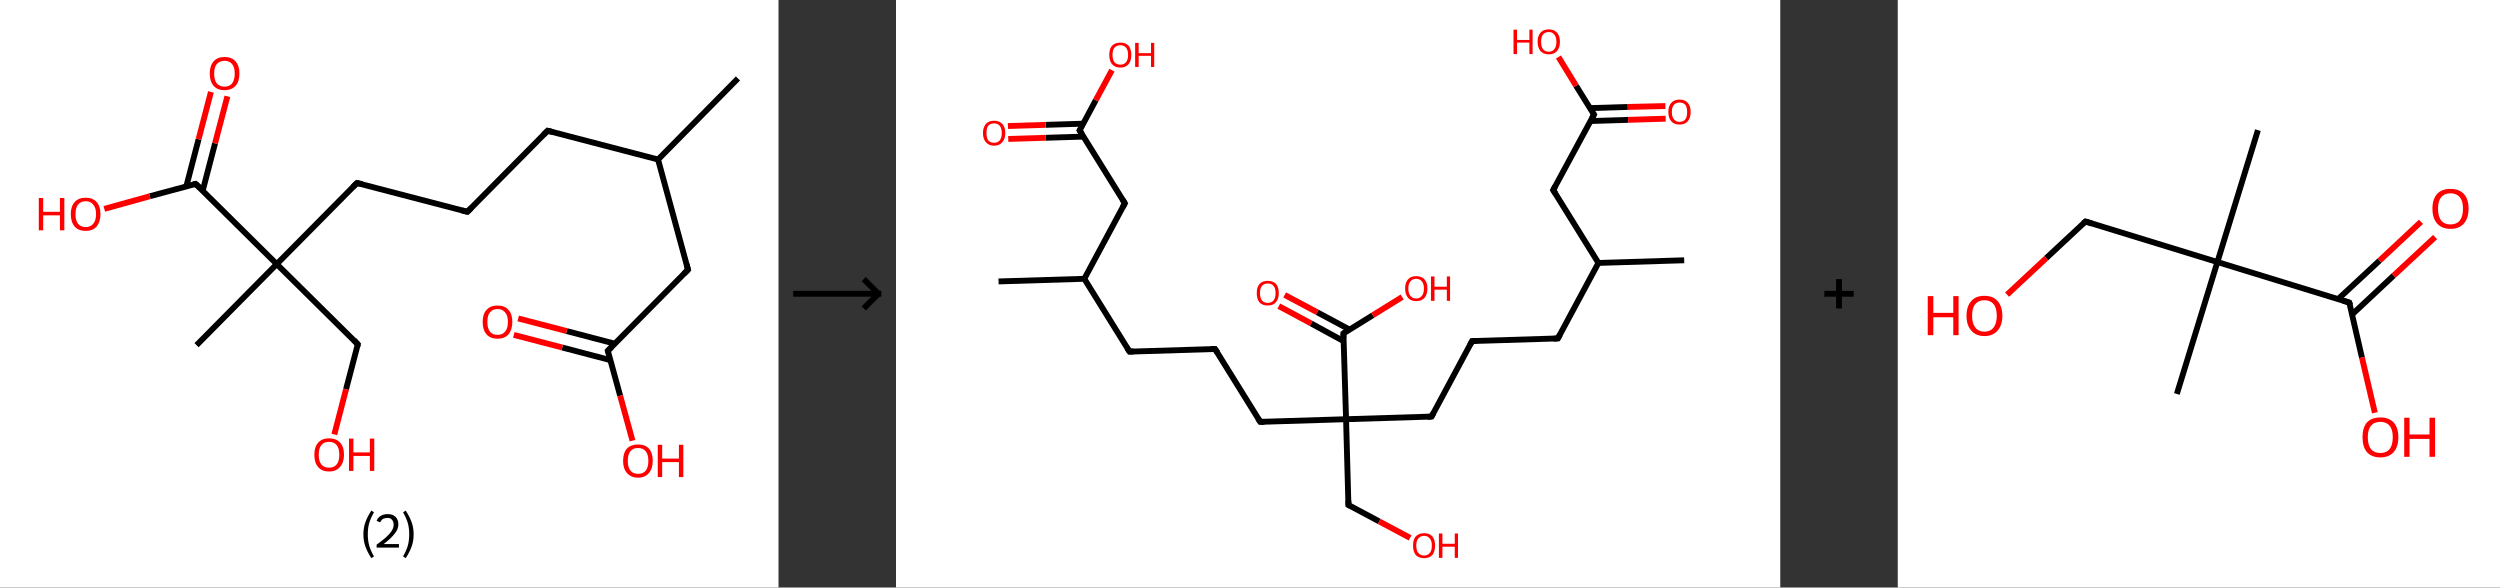 <?xml version='1.0' encoding='ASCII' standalone='yes'?>
<svg xmlns="http://www.w3.org/2000/svg" xmlns:xlink="http://www.w3.org/1999/xlink" version="1.1" width="851.0px" viewBox="0 0 851.0 200.0" height="200.0px">
  <rect x="0" y="0" width="851.0" height="200.0" fill="#333333" stroke="none"/>
  <g>
    <g transform="translate(0, 0) scale(1 1) "><!-- END OF HEADER -->
<rect style="opacity:1.0;fill:#FFFFFF;stroke:none" width="265.0" height="200.0" x="0.0" y="0.0"> </rect>
<path class="bond-0 atom-0 atom-1" d="M 251.2,26.7 L 224.0,54.3" style="fill:none;fill-rule:evenodd;stroke:#000000;stroke-width:2.0px;stroke-linecap:butt;stroke-linejoin:miter;stroke-opacity:1"/>
<path class="bond-1 atom-1 atom-2" d="M 224.0,54.3 L 186.4,44.5" style="fill:none;fill-rule:evenodd;stroke:#000000;stroke-width:2.0px;stroke-linecap:butt;stroke-linejoin:miter;stroke-opacity:1"/>
<path class="bond-2 atom-2 atom-3" d="M 186.4,44.5 L 159.1,72.1" style="fill:none;fill-rule:evenodd;stroke:#000000;stroke-width:2.0px;stroke-linecap:butt;stroke-linejoin:miter;stroke-opacity:1"/>
<path class="bond-3 atom-3 atom-4" d="M 159.1,72.1 L 121.5,62.3" style="fill:none;fill-rule:evenodd;stroke:#000000;stroke-width:2.0px;stroke-linecap:butt;stroke-linejoin:miter;stroke-opacity:1"/>
<path class="bond-4 atom-4 atom-5" d="M 121.5,62.3 L 94.2,89.9" style="fill:none;fill-rule:evenodd;stroke:#000000;stroke-width:2.0px;stroke-linecap:butt;stroke-linejoin:miter;stroke-opacity:1"/>
<path class="bond-5 atom-5 atom-6" d="M 94.2,89.9 L 66.9,117.5" style="fill:none;fill-rule:evenodd;stroke:#000000;stroke-width:2.0px;stroke-linecap:butt;stroke-linejoin:miter;stroke-opacity:1"/>
<path class="bond-6 atom-5 atom-7" d="M 94.2,89.9 L 121.8,117.2" style="fill:none;fill-rule:evenodd;stroke:#000000;stroke-width:2.0px;stroke-linecap:butt;stroke-linejoin:miter;stroke-opacity:1"/>
<path class="bond-7 atom-7 atom-8" d="M 121.8,117.2 L 117.8,132.5" style="fill:none;fill-rule:evenodd;stroke:#000000;stroke-width:2.0px;stroke-linecap:butt;stroke-linejoin:miter;stroke-opacity:1"/>
<path class="bond-7 atom-7 atom-8" d="M 117.8,132.5 L 113.8,147.9" style="fill:none;fill-rule:evenodd;stroke:#FF0000;stroke-width:2.0px;stroke-linecap:butt;stroke-linejoin:miter;stroke-opacity:1"/>
<path class="bond-8 atom-5 atom-9" d="M 94.2,89.9 L 66.6,62.6" style="fill:none;fill-rule:evenodd;stroke:#000000;stroke-width:2.0px;stroke-linecap:butt;stroke-linejoin:miter;stroke-opacity:1"/>
<path class="bond-9 atom-9 atom-10" d="M 69.0,64.9 L 73.2,48.8" style="fill:none;fill-rule:evenodd;stroke:#000000;stroke-width:2.0px;stroke-linecap:butt;stroke-linejoin:miter;stroke-opacity:1"/>
<path class="bond-9 atom-9 atom-10" d="M 73.2,48.8 L 77.4,32.8" style="fill:none;fill-rule:evenodd;stroke:#FF0000;stroke-width:2.0px;stroke-linecap:butt;stroke-linejoin:miter;stroke-opacity:1"/>
<path class="bond-9 atom-9 atom-10" d="M 63.4,63.5 L 67.6,47.4" style="fill:none;fill-rule:evenodd;stroke:#000000;stroke-width:2.0px;stroke-linecap:butt;stroke-linejoin:miter;stroke-opacity:1"/>
<path class="bond-9 atom-9 atom-10" d="M 67.6,47.4 L 71.8,31.3" style="fill:none;fill-rule:evenodd;stroke:#FF0000;stroke-width:2.0px;stroke-linecap:butt;stroke-linejoin:miter;stroke-opacity:1"/>
<path class="bond-10 atom-9 atom-11" d="M 66.6,62.6 L 51.0,66.8" style="fill:none;fill-rule:evenodd;stroke:#000000;stroke-width:2.0px;stroke-linecap:butt;stroke-linejoin:miter;stroke-opacity:1"/>
<path class="bond-10 atom-9 atom-11" d="M 51.0,66.8 L 35.5,71.1" style="fill:none;fill-rule:evenodd;stroke:#FF0000;stroke-width:2.0px;stroke-linecap:butt;stroke-linejoin:miter;stroke-opacity:1"/>
<path class="bond-11 atom-1 atom-12" d="M 224.0,54.3 L 234.2,91.8" style="fill:none;fill-rule:evenodd;stroke:#000000;stroke-width:2.0px;stroke-linecap:butt;stroke-linejoin:miter;stroke-opacity:1"/>
<path class="bond-12 atom-12 atom-13" d="M 234.2,91.8 L 206.9,119.4" style="fill:none;fill-rule:evenodd;stroke:#000000;stroke-width:2.0px;stroke-linecap:butt;stroke-linejoin:miter;stroke-opacity:1"/>
<path class="bond-13 atom-13 atom-14" d="M 209.3,117.0 L 192.9,112.7" style="fill:none;fill-rule:evenodd;stroke:#000000;stroke-width:2.0px;stroke-linecap:butt;stroke-linejoin:miter;stroke-opacity:1"/>
<path class="bond-13 atom-13 atom-14" d="M 192.9,112.7 L 176.4,108.4" style="fill:none;fill-rule:evenodd;stroke:#FF0000;stroke-width:2.0px;stroke-linecap:butt;stroke-linejoin:miter;stroke-opacity:1"/>
<path class="bond-13 atom-13 atom-14" d="M 207.8,122.6 L 191.4,118.3" style="fill:none;fill-rule:evenodd;stroke:#000000;stroke-width:2.0px;stroke-linecap:butt;stroke-linejoin:miter;stroke-opacity:1"/>
<path class="bond-13 atom-13 atom-14" d="M 191.4,118.3 L 174.9,114.0" style="fill:none;fill-rule:evenodd;stroke:#FF0000;stroke-width:2.0px;stroke-linecap:butt;stroke-linejoin:miter;stroke-opacity:1"/>
<path class="bond-14 atom-13 atom-15" d="M 206.9,119.4 L 211.1,134.7" style="fill:none;fill-rule:evenodd;stroke:#000000;stroke-width:2.0px;stroke-linecap:butt;stroke-linejoin:miter;stroke-opacity:1"/>
<path class="bond-14 atom-13 atom-15" d="M 211.1,134.7 L 215.3,150.0" style="fill:none;fill-rule:evenodd;stroke:#FF0000;stroke-width:2.0px;stroke-linecap:butt;stroke-linejoin:miter;stroke-opacity:1"/>
<path d="M 188.3,45.0 L 186.4,44.5 L 185.0,45.9" style="fill:none;stroke:#000000;stroke-width:2.0px;stroke-linecap:butt;stroke-linejoin:miter;stroke-opacity:1;"/>
<path d="M 160.5,70.7 L 159.1,72.1 L 157.2,71.6" style="fill:none;stroke:#000000;stroke-width:2.0px;stroke-linecap:butt;stroke-linejoin:miter;stroke-opacity:1;"/>
<path d="M 123.4,62.7 L 121.5,62.3 L 120.2,63.6" style="fill:none;stroke:#000000;stroke-width:2.0px;stroke-linecap:butt;stroke-linejoin:miter;stroke-opacity:1;"/>
<path d="M 120.5,115.8 L 121.8,117.2 L 121.6,117.9" style="fill:none;stroke:#000000;stroke-width:2.0px;stroke-linecap:butt;stroke-linejoin:miter;stroke-opacity:1;"/>
<path d="M 68.0,63.9 L 66.6,62.6 L 65.8,62.8" style="fill:none;stroke:#000000;stroke-width:2.0px;stroke-linecap:butt;stroke-linejoin:miter;stroke-opacity:1;"/>
<path d="M 233.7,89.9 L 234.2,91.8 L 232.9,93.1" style="fill:none;stroke:#000000;stroke-width:2.0px;stroke-linecap:butt;stroke-linejoin:miter;stroke-opacity:1;"/>
<path d="M 208.3,118.0 L 206.9,119.4 L 207.1,120.1" style="fill:none;stroke:#000000;stroke-width:2.0px;stroke-linecap:butt;stroke-linejoin:miter;stroke-opacity:1;"/>
<path class="atom-8" d="M 107.0 154.8 Q 107.0 152.1, 108.3 150.7 Q 109.6 149.2, 112.0 149.2 Q 114.4 149.2, 115.8 150.7 Q 117.1 152.1, 117.1 154.8 Q 117.1 157.4, 115.7 159.0 Q 114.4 160.5, 112.0 160.5 Q 109.6 160.5, 108.3 159.0 Q 107.0 157.5, 107.0 154.8 M 112.0 159.2 Q 113.7 159.2, 114.6 158.1 Q 115.5 157.0, 115.5 154.8 Q 115.5 152.6, 114.6 151.5 Q 113.7 150.4, 112.0 150.4 Q 110.3 150.4, 109.4 151.5 Q 108.5 152.6, 108.5 154.8 Q 108.5 157.0, 109.4 158.1 Q 110.3 159.2, 112.0 159.2 " fill="#FF0000"/>
<path class="atom-8" d="M 118.8 149.3 L 120.3 149.3 L 120.3 154.0 L 125.9 154.0 L 125.9 149.3 L 127.4 149.3 L 127.4 160.3 L 125.9 160.3 L 125.9 155.2 L 120.3 155.2 L 120.3 160.3 L 118.8 160.3 L 118.8 149.3 " fill="#FF0000"/>
<path class="atom-10" d="M 71.4 25.0 Q 71.4 22.4, 72.7 20.9 Q 74.0 19.4, 76.4 19.4 Q 78.9 19.4, 80.2 20.9 Q 81.5 22.4, 81.5 25.0 Q 81.5 27.7, 80.2 29.2 Q 78.8 30.7, 76.4 30.7 Q 74.0 30.7, 72.7 29.2 Q 71.4 27.7, 71.4 25.0 M 76.4 29.5 Q 78.1 29.5, 79.0 28.4 Q 79.9 27.2, 79.9 25.0 Q 79.9 22.9, 79.0 21.8 Q 78.1 20.7, 76.4 20.7 Q 74.8 20.7, 73.8 21.8 Q 72.9 22.9, 72.9 25.0 Q 72.9 27.3, 73.8 28.4 Q 74.8 29.5, 76.4 29.5 " fill="#FF0000"/>
<path class="atom-11" d="M 13.2 67.4 L 14.7 67.4 L 14.7 72.1 L 20.4 72.1 L 20.4 67.4 L 21.9 67.4 L 21.9 78.4 L 20.4 78.4 L 20.4 73.3 L 14.7 73.3 L 14.7 78.4 L 13.2 78.4 L 13.2 67.4 " fill="#FF0000"/>
<path class="atom-11" d="M 24.1 72.9 Q 24.1 70.2, 25.4 68.8 Q 26.7 67.3, 29.2 67.3 Q 31.6 67.3, 32.9 68.8 Q 34.2 70.2, 34.2 72.9 Q 34.2 75.5, 32.9 77.1 Q 31.6 78.6, 29.2 78.6 Q 26.7 78.6, 25.4 77.1 Q 24.1 75.6, 24.1 72.9 M 29.2 77.3 Q 30.8 77.3, 31.7 76.2 Q 32.7 75.1, 32.7 72.9 Q 32.7 70.7, 31.7 69.6 Q 30.8 68.5, 29.2 68.5 Q 27.5 68.5, 26.6 69.6 Q 25.7 70.7, 25.7 72.9 Q 25.7 75.1, 26.6 76.2 Q 27.5 77.3, 29.2 77.3 " fill="#FF0000"/>
<path class="atom-14" d="M 164.3 109.6 Q 164.3 106.9, 165.6 105.5 Q 166.9 104.0, 169.4 104.0 Q 171.8 104.0, 173.1 105.5 Q 174.4 106.9, 174.4 109.6 Q 174.4 112.2, 173.1 113.8 Q 171.8 115.3, 169.4 115.3 Q 166.9 115.3, 165.6 113.8 Q 164.3 112.3, 164.3 109.6 M 169.4 114.0 Q 171.0 114.0, 171.9 112.9 Q 172.9 111.8, 172.9 109.6 Q 172.9 107.4, 171.9 106.3 Q 171.0 105.2, 169.4 105.2 Q 167.7 105.2, 166.8 106.3 Q 165.9 107.4, 165.9 109.6 Q 165.9 111.8, 166.8 112.9 Q 167.7 114.0, 169.4 114.0 " fill="#FF0000"/>
<path class="atom-15" d="M 212.1 156.9 Q 212.1 154.2, 213.4 152.7 Q 214.8 151.3, 217.2 151.3 Q 219.6 151.3, 220.9 152.7 Q 222.2 154.2, 222.2 156.9 Q 222.2 159.5, 220.9 161.0 Q 219.6 162.6, 217.2 162.6 Q 214.8 162.6, 213.4 161.0 Q 212.1 159.5, 212.1 156.9 M 217.2 161.3 Q 218.9 161.3, 219.8 160.2 Q 220.7 159.1, 220.7 156.9 Q 220.7 154.7, 219.8 153.6 Q 218.9 152.5, 217.2 152.5 Q 215.5 152.5, 214.6 153.6 Q 213.7 154.7, 213.7 156.9 Q 213.7 159.1, 214.6 160.2 Q 215.5 161.3, 217.2 161.3 " fill="#FF0000"/>
<path class="atom-15" d="M 223.9 151.4 L 225.4 151.4 L 225.4 156.1 L 231.1 156.1 L 231.1 151.4 L 232.6 151.4 L 232.6 162.4 L 231.1 162.4 L 231.1 157.3 L 225.4 157.3 L 225.4 162.4 L 223.9 162.4 L 223.9 151.4 " fill="#FF0000"/>
<path class="legend" d="M 123.7 181.9 Q 123.7 179.6, 124.4 177.7 Q 125.1 175.8, 126.4 173.8 L 127.3 174.4 Q 126.2 176.3, 125.7 178.0 Q 125.2 179.7, 125.2 181.9 Q 125.2 184.0, 125.7 185.8 Q 126.2 187.5, 127.3 189.4 L 126.4 190.0 Q 125.1 188.0, 124.4 186.1 Q 123.7 184.2, 123.7 181.9 " fill="#000000"/>
<path class="legend" d="M 128.2 177.3 Q 128.6 176.2, 129.6 175.6 Q 130.6 175.0, 132.0 175.0 Q 133.7 175.0, 134.6 175.9 Q 135.6 176.8, 135.6 178.5 Q 135.6 180.2, 134.3 181.7 Q 133.1 183.3, 130.6 185.2 L 135.8 185.2 L 135.8 186.4 L 128.2 186.4 L 128.2 185.4 Q 130.3 183.9, 131.5 182.8 Q 132.8 181.6, 133.4 180.6 Q 134.0 179.6, 134.0 178.6 Q 134.0 177.5, 133.4 176.9 Q 132.9 176.3, 132.0 176.3 Q 131.1 176.3, 130.4 176.6 Q 129.8 177.0, 129.4 177.8 L 128.2 177.3 " fill="#000000"/>
<path class="legend" d="M 140.8 181.9 Q 140.8 184.2, 140.1 186.1 Q 139.4 188.0, 138.1 190.0 L 137.2 189.4 Q 138.3 187.5, 138.8 185.8 Q 139.3 184.0, 139.3 181.9 Q 139.3 179.7, 138.8 178.0 Q 138.3 176.3, 137.2 174.4 L 138.1 173.8 Q 139.4 175.8, 140.1 177.7 Q 140.8 179.6, 140.8 181.9 " fill="#000000"/>
</g>
    <g transform="translate(265.0, 0) scale(1 1) "><line x1="5" y1="100" x2="35" y2="100" style="stroke:rgb(0,0,0);stroke-width:2"/>
  <line x1="34" y1="100" x2="29" y2="95" style="stroke:rgb(0,0,0);stroke-width:2"/>
  <line x1="34" y1="100" x2="29" y2="105" style="stroke:rgb(0,0,0);stroke-width:2"/>
</g>
    <g transform="translate(305.0, 0) scale(1 1) "><!-- END OF HEADER -->
<rect style="opacity:1.0;fill:#FFFFFF;stroke:none" width="301.0" height="200.0" x="0.0" y="0.0"> </rect>
<path class="bond-0 atom-0 atom-1" d="M 34.9,95.8 L 64.1,94.9" style="fill:none;fill-rule:evenodd;stroke:#000000;stroke-width:2.0px;stroke-linecap:butt;stroke-linejoin:miter;stroke-opacity:1"/>
<path class="bond-1 atom-1 atom-2" d="M 64.1,94.9 L 79.5,119.7" style="fill:none;fill-rule:evenodd;stroke:#000000;stroke-width:2.0px;stroke-linecap:butt;stroke-linejoin:miter;stroke-opacity:1"/>
<path class="bond-2 atom-2 atom-3" d="M 79.5,119.7 L 108.6,118.8" style="fill:none;fill-rule:evenodd;stroke:#000000;stroke-width:2.0px;stroke-linecap:butt;stroke-linejoin:miter;stroke-opacity:1"/>
<path class="bond-3 atom-3 atom-4" d="M 108.6,118.8 L 124.0,143.6" style="fill:none;fill-rule:evenodd;stroke:#000000;stroke-width:2.0px;stroke-linecap:butt;stroke-linejoin:miter;stroke-opacity:1"/>
<path class="bond-4 atom-4 atom-5" d="M 124.0,143.6 L 153.2,142.7" style="fill:none;fill-rule:evenodd;stroke:#000000;stroke-width:2.0px;stroke-linecap:butt;stroke-linejoin:miter;stroke-opacity:1"/>
<path class="bond-5 atom-5 atom-6" d="M 153.2,142.7 L 154.0,171.9" style="fill:none;fill-rule:evenodd;stroke:#000000;stroke-width:2.0px;stroke-linecap:butt;stroke-linejoin:miter;stroke-opacity:1"/>
<path class="bond-6 atom-6 atom-7" d="M 154.0,171.9 L 164.5,177.5" style="fill:none;fill-rule:evenodd;stroke:#000000;stroke-width:2.0px;stroke-linecap:butt;stroke-linejoin:miter;stroke-opacity:1"/>
<path class="bond-6 atom-6 atom-7" d="M 164.5,177.5 L 175.0,183.1" style="fill:none;fill-rule:evenodd;stroke:#FF0000;stroke-width:2.0px;stroke-linecap:butt;stroke-linejoin:miter;stroke-opacity:1"/>
<path class="bond-7 atom-5 atom-8" d="M 153.2,142.7 L 182.3,141.8" style="fill:none;fill-rule:evenodd;stroke:#000000;stroke-width:2.0px;stroke-linecap:butt;stroke-linejoin:miter;stroke-opacity:1"/>
<path class="bond-8 atom-8 atom-9" d="M 182.3,141.8 L 196.1,116.1" style="fill:none;fill-rule:evenodd;stroke:#000000;stroke-width:2.0px;stroke-linecap:butt;stroke-linejoin:miter;stroke-opacity:1"/>
<path class="bond-9 atom-9 atom-10" d="M 196.1,116.1 L 225.3,115.2" style="fill:none;fill-rule:evenodd;stroke:#000000;stroke-width:2.0px;stroke-linecap:butt;stroke-linejoin:miter;stroke-opacity:1"/>
<path class="bond-10 atom-10 atom-11" d="M 225.3,115.2 L 239.1,89.5" style="fill:none;fill-rule:evenodd;stroke:#000000;stroke-width:2.0px;stroke-linecap:butt;stroke-linejoin:miter;stroke-opacity:1"/>
<path class="bond-11 atom-11 atom-12" d="M 239.1,89.5 L 268.3,88.6" style="fill:none;fill-rule:evenodd;stroke:#000000;stroke-width:2.0px;stroke-linecap:butt;stroke-linejoin:miter;stroke-opacity:1"/>
<path class="bond-12 atom-11 atom-13" d="M 239.1,89.5 L 223.7,64.7" style="fill:none;fill-rule:evenodd;stroke:#000000;stroke-width:2.0px;stroke-linecap:butt;stroke-linejoin:miter;stroke-opacity:1"/>
<path class="bond-13 atom-13 atom-14" d="M 223.7,64.7 L 237.6,39.0" style="fill:none;fill-rule:evenodd;stroke:#000000;stroke-width:2.0px;stroke-linecap:butt;stroke-linejoin:miter;stroke-opacity:1"/>
<path class="bond-14 atom-14 atom-15" d="M 236.4,41.2 L 249.2,40.8" style="fill:none;fill-rule:evenodd;stroke:#000000;stroke-width:2.0px;stroke-linecap:butt;stroke-linejoin:miter;stroke-opacity:1"/>
<path class="bond-14 atom-14 atom-15" d="M 249.2,40.8 L 262.0,40.4" style="fill:none;fill-rule:evenodd;stroke:#FF0000;stroke-width:2.0px;stroke-linecap:butt;stroke-linejoin:miter;stroke-opacity:1"/>
<path class="bond-14 atom-14 atom-15" d="M 236.2,36.8 L 249.1,36.4" style="fill:none;fill-rule:evenodd;stroke:#000000;stroke-width:2.0px;stroke-linecap:butt;stroke-linejoin:miter;stroke-opacity:1"/>
<path class="bond-14 atom-14 atom-15" d="M 249.1,36.4 L 261.9,36.1" style="fill:none;fill-rule:evenodd;stroke:#FF0000;stroke-width:2.0px;stroke-linecap:butt;stroke-linejoin:miter;stroke-opacity:1"/>
<path class="bond-15 atom-14 atom-16" d="M 237.6,39.0 L 231.5,29.2" style="fill:none;fill-rule:evenodd;stroke:#000000;stroke-width:2.0px;stroke-linecap:butt;stroke-linejoin:miter;stroke-opacity:1"/>
<path class="bond-15 atom-14 atom-16" d="M 231.5,29.2 L 225.5,19.4" style="fill:none;fill-rule:evenodd;stroke:#FF0000;stroke-width:2.0px;stroke-linecap:butt;stroke-linejoin:miter;stroke-opacity:1"/>
<path class="bond-16 atom-5 atom-17" d="M 153.2,142.7 L 152.3,113.5" style="fill:none;fill-rule:evenodd;stroke:#000000;stroke-width:2.0px;stroke-linecap:butt;stroke-linejoin:miter;stroke-opacity:1"/>
<path class="bond-17 atom-17 atom-18" d="M 154.4,112.2 L 143.4,106.3" style="fill:none;fill-rule:evenodd;stroke:#000000;stroke-width:2.0px;stroke-linecap:butt;stroke-linejoin:miter;stroke-opacity:1"/>
<path class="bond-17 atom-17 atom-18" d="M 143.4,106.3 L 132.3,100.4" style="fill:none;fill-rule:evenodd;stroke:#FF0000;stroke-width:2.0px;stroke-linecap:butt;stroke-linejoin:miter;stroke-opacity:1"/>
<path class="bond-17 atom-17 atom-18" d="M 152.3,116.1 L 141.3,110.1" style="fill:none;fill-rule:evenodd;stroke:#000000;stroke-width:2.0px;stroke-linecap:butt;stroke-linejoin:miter;stroke-opacity:1"/>
<path class="bond-17 atom-17 atom-18" d="M 141.3,110.1 L 130.3,104.2" style="fill:none;fill-rule:evenodd;stroke:#FF0000;stroke-width:2.0px;stroke-linecap:butt;stroke-linejoin:miter;stroke-opacity:1"/>
<path class="bond-18 atom-17 atom-19" d="M 152.3,113.5 L 162.3,107.3" style="fill:none;fill-rule:evenodd;stroke:#000000;stroke-width:2.0px;stroke-linecap:butt;stroke-linejoin:miter;stroke-opacity:1"/>
<path class="bond-18 atom-17 atom-19" d="M 162.3,107.3 L 172.3,101.1" style="fill:none;fill-rule:evenodd;stroke:#FF0000;stroke-width:2.0px;stroke-linecap:butt;stroke-linejoin:miter;stroke-opacity:1"/>
<path class="bond-19 atom-1 atom-20" d="M 64.1,94.9 L 77.9,69.2" style="fill:none;fill-rule:evenodd;stroke:#000000;stroke-width:2.0px;stroke-linecap:butt;stroke-linejoin:miter;stroke-opacity:1"/>
<path class="bond-20 atom-20 atom-21" d="M 77.9,69.2 L 62.5,44.4" style="fill:none;fill-rule:evenodd;stroke:#000000;stroke-width:2.0px;stroke-linecap:butt;stroke-linejoin:miter;stroke-opacity:1"/>
<path class="bond-21 atom-21 atom-22" d="M 63.7,42.1 L 50.9,42.5" style="fill:none;fill-rule:evenodd;stroke:#000000;stroke-width:2.0px;stroke-linecap:butt;stroke-linejoin:miter;stroke-opacity:1"/>
<path class="bond-21 atom-21 atom-22" d="M 50.9,42.5 L 38.1,42.9" style="fill:none;fill-rule:evenodd;stroke:#FF0000;stroke-width:2.0px;stroke-linecap:butt;stroke-linejoin:miter;stroke-opacity:1"/>
<path class="bond-21 atom-21 atom-22" d="M 63.9,46.5 L 51.0,46.9" style="fill:none;fill-rule:evenodd;stroke:#000000;stroke-width:2.0px;stroke-linecap:butt;stroke-linejoin:miter;stroke-opacity:1"/>
<path class="bond-21 atom-21 atom-22" d="M 51.0,46.9 L 38.2,47.3" style="fill:none;fill-rule:evenodd;stroke:#FF0000;stroke-width:2.0px;stroke-linecap:butt;stroke-linejoin:miter;stroke-opacity:1"/>
<path class="bond-22 atom-21 atom-23" d="M 62.5,44.4 L 68.0,34.1" style="fill:none;fill-rule:evenodd;stroke:#000000;stroke-width:2.0px;stroke-linecap:butt;stroke-linejoin:miter;stroke-opacity:1"/>
<path class="bond-22 atom-21 atom-23" d="M 68.0,34.1 L 73.5,23.9" style="fill:none;fill-rule:evenodd;stroke:#FF0000;stroke-width:2.0px;stroke-linecap:butt;stroke-linejoin:miter;stroke-opacity:1"/>
<path d="M 78.7,118.5 L 79.5,119.7 L 80.9,119.6" style="fill:none;stroke:#000000;stroke-width:2.0px;stroke-linecap:butt;stroke-linejoin:miter;stroke-opacity:1;"/>
<path d="M 107.2,118.8 L 108.6,118.8 L 109.4,120.0" style="fill:none;stroke:#000000;stroke-width:2.0px;stroke-linecap:butt;stroke-linejoin:miter;stroke-opacity:1;"/>
<path d="M 123.2,142.4 L 124.0,143.6 L 125.4,143.6" style="fill:none;stroke:#000000;stroke-width:2.0px;stroke-linecap:butt;stroke-linejoin:miter;stroke-opacity:1;"/>
<path d="M 154.0,170.4 L 154.0,171.9 L 154.6,172.2" style="fill:none;stroke:#000000;stroke-width:2.0px;stroke-linecap:butt;stroke-linejoin:miter;stroke-opacity:1;"/>
<path d="M 180.9,141.9 L 182.3,141.8 L 183.0,140.5" style="fill:none;stroke:#000000;stroke-width:2.0px;stroke-linecap:butt;stroke-linejoin:miter;stroke-opacity:1;"/>
<path d="M 195.4,117.4 L 196.1,116.1 L 197.6,116.1" style="fill:none;stroke:#000000;stroke-width:2.0px;stroke-linecap:butt;stroke-linejoin:miter;stroke-opacity:1;"/>
<path d="M 223.8,115.3 L 225.3,115.2 L 226.0,113.9" style="fill:none;stroke:#000000;stroke-width:2.0px;stroke-linecap:butt;stroke-linejoin:miter;stroke-opacity:1;"/>
<path d="M 224.5,65.9 L 223.7,64.7 L 224.4,63.4" style="fill:none;stroke:#000000;stroke-width:2.0px;stroke-linecap:butt;stroke-linejoin:miter;stroke-opacity:1;"/>
<path d="M 236.9,40.3 L 237.6,39.0 L 237.3,38.5" style="fill:none;stroke:#000000;stroke-width:2.0px;stroke-linecap:butt;stroke-linejoin:miter;stroke-opacity:1;"/>
<path d="M 152.3,115.0 L 152.3,113.5 L 152.8,113.2" style="fill:none;stroke:#000000;stroke-width:2.0px;stroke-linecap:butt;stroke-linejoin:miter;stroke-opacity:1;"/>
<path d="M 77.2,70.5 L 77.9,69.2 L 77.1,67.9" style="fill:none;stroke:#000000;stroke-width:2.0px;stroke-linecap:butt;stroke-linejoin:miter;stroke-opacity:1;"/>
<path d="M 63.3,45.6 L 62.5,44.4 L 62.8,43.9" style="fill:none;stroke:#000000;stroke-width:2.0px;stroke-linecap:butt;stroke-linejoin:miter;stroke-opacity:1;"/>
<path class="atom-7" d="M 176.0 185.7 Q 176.0 183.7, 176.9 182.6 Q 177.9 181.5, 179.8 181.5 Q 181.6 181.5, 182.6 182.6 Q 183.5 183.7, 183.5 185.7 Q 183.5 187.7, 182.6 188.9 Q 181.6 190.0, 179.8 190.0 Q 177.9 190.0, 176.9 188.9 Q 176.0 187.7, 176.0 185.7 M 179.8 189.1 Q 181.0 189.1, 181.7 188.2 Q 182.4 187.4, 182.4 185.7 Q 182.4 184.1, 181.7 183.3 Q 181.0 182.4, 179.8 182.4 Q 178.5 182.4, 177.8 183.3 Q 177.1 184.1, 177.1 185.7 Q 177.1 187.4, 177.8 188.2 Q 178.5 189.1, 179.8 189.1 " fill="#FF0000"/>
<path class="atom-7" d="M 184.8 181.6 L 186.0 181.6 L 186.0 185.1 L 190.2 185.1 L 190.2 181.6 L 191.3 181.6 L 191.3 189.9 L 190.2 189.9 L 190.2 186.1 L 186.0 186.1 L 186.0 189.9 L 184.8 189.9 L 184.8 181.6 " fill="#FF0000"/>
<path class="atom-15" d="M 262.9 38.1 Q 262.9 36.1, 263.9 35.0 Q 264.9 33.9, 266.7 33.9 Q 268.6 33.9, 269.5 35.0 Q 270.5 36.1, 270.5 38.1 Q 270.5 40.1, 269.5 41.3 Q 268.5 42.4, 266.7 42.4 Q 264.9 42.4, 263.9 41.3 Q 262.9 40.1, 262.9 38.1 M 266.7 41.5 Q 268.0 41.5, 268.7 40.6 Q 269.3 39.8, 269.3 38.1 Q 269.3 36.5, 268.7 35.7 Q 268.0 34.9, 266.7 34.9 Q 265.5 34.9, 264.8 35.7 Q 264.1 36.5, 264.1 38.1 Q 264.1 39.8, 264.8 40.6 Q 265.5 41.5, 266.7 41.5 " fill="#FF0000"/>
<path class="atom-16" d="M 210.2 10.1 L 211.4 10.1 L 211.4 13.6 L 215.6 13.6 L 215.6 10.1 L 216.7 10.1 L 216.7 18.4 L 215.6 18.4 L 215.6 14.5 L 211.4 14.5 L 211.4 18.4 L 210.2 18.4 L 210.2 10.1 " fill="#FF0000"/>
<path class="atom-16" d="M 218.4 14.2 Q 218.4 12.2, 219.4 11.1 Q 220.4 10.0, 222.2 10.0 Q 224.0 10.0, 225.0 11.1 Q 226.0 12.2, 226.0 14.2 Q 226.0 16.2, 225.0 17.4 Q 224.0 18.5, 222.2 18.5 Q 220.4 18.5, 219.4 17.4 Q 218.4 16.2, 218.4 14.2 M 222.2 17.6 Q 223.5 17.6, 224.1 16.7 Q 224.8 15.9, 224.8 14.2 Q 224.8 12.6, 224.1 11.8 Q 223.5 10.9, 222.2 10.9 Q 220.9 10.9, 220.2 11.8 Q 219.6 12.6, 219.6 14.2 Q 219.6 15.9, 220.2 16.7 Q 220.9 17.6, 222.2 17.6 " fill="#FF0000"/>
<path class="atom-18" d="M 122.8 99.8 Q 122.8 97.8, 123.7 96.7 Q 124.7 95.6, 126.5 95.6 Q 128.4 95.6, 129.4 96.7 Q 130.3 97.8, 130.3 99.8 Q 130.3 101.8, 129.3 102.9 Q 128.4 104.0, 126.5 104.0 Q 124.7 104.0, 123.7 102.9 Q 122.8 101.8, 122.8 99.8 M 126.5 103.1 Q 127.8 103.1, 128.5 102.3 Q 129.2 101.4, 129.2 99.8 Q 129.2 98.1, 128.5 97.3 Q 127.8 96.5, 126.5 96.5 Q 125.3 96.5, 124.6 97.3 Q 123.9 98.1, 123.9 99.8 Q 123.9 101.4, 124.6 102.3 Q 125.3 103.1, 126.5 103.1 " fill="#FF0000"/>
<path class="atom-19" d="M 173.3 98.2 Q 173.3 96.2, 174.3 95.1 Q 175.2 94.0, 177.1 94.0 Q 178.9 94.0, 179.9 95.1 Q 180.9 96.2, 180.9 98.2 Q 180.9 100.2, 179.9 101.4 Q 178.9 102.5, 177.1 102.5 Q 175.2 102.5, 174.3 101.4 Q 173.3 100.2, 173.3 98.2 M 177.1 101.6 Q 178.3 101.6, 179.0 100.7 Q 179.7 99.9, 179.7 98.2 Q 179.7 96.6, 179.0 95.8 Q 178.3 94.9, 177.1 94.9 Q 175.8 94.9, 175.1 95.8 Q 174.4 96.6, 174.4 98.2 Q 174.4 99.9, 175.1 100.7 Q 175.8 101.6, 177.1 101.6 " fill="#FF0000"/>
<path class="atom-19" d="M 182.1 94.1 L 183.3 94.1 L 183.3 97.6 L 187.5 97.6 L 187.5 94.1 L 188.6 94.1 L 188.6 102.4 L 187.5 102.4 L 187.5 98.6 L 183.3 98.6 L 183.3 102.4 L 182.1 102.4 L 182.1 94.1 " fill="#FF0000"/>
<path class="atom-22" d="M 29.6 45.3 Q 29.6 43.3, 30.6 42.2 Q 31.5 41.1, 33.4 41.1 Q 35.2 41.1, 36.2 42.2 Q 37.2 43.3, 37.2 45.3 Q 37.2 47.3, 36.2 48.4 Q 35.2 49.6, 33.4 49.6 Q 31.6 49.6, 30.6 48.4 Q 29.6 47.3, 29.6 45.3 M 33.4 48.6 Q 34.6 48.6, 35.3 47.8 Q 36.0 46.9, 36.0 45.3 Q 36.0 43.7, 35.3 42.8 Q 34.6 42.0, 33.4 42.0 Q 32.1 42.0, 31.4 42.8 Q 30.8 43.6, 30.8 45.3 Q 30.8 46.9, 31.4 47.8 Q 32.1 48.6, 33.4 48.6 " fill="#FF0000"/>
<path class="atom-23" d="M 72.6 18.7 Q 72.6 16.7, 73.5 15.6 Q 74.5 14.5, 76.4 14.5 Q 78.2 14.5, 79.2 15.6 Q 80.1 16.7, 80.1 18.7 Q 80.1 20.7, 79.2 21.8 Q 78.2 23.0, 76.4 23.0 Q 74.5 23.0, 73.5 21.8 Q 72.6 20.7, 72.6 18.7 M 76.4 22.0 Q 77.6 22.0, 78.3 21.2 Q 79.0 20.3, 79.0 18.7 Q 79.0 17.1, 78.3 16.2 Q 77.6 15.4, 76.4 15.4 Q 75.1 15.4, 74.4 16.2 Q 73.7 17.0, 73.7 18.7 Q 73.7 20.3, 74.4 21.2 Q 75.1 22.0, 76.4 22.0 " fill="#FF0000"/>
<path class="atom-23" d="M 81.4 14.6 L 82.6 14.6 L 82.6 18.1 L 86.8 18.1 L 86.8 14.6 L 87.9 14.6 L 87.9 22.8 L 86.8 22.8 L 86.8 19.0 L 82.6 19.0 L 82.6 22.8 L 81.4 22.8 L 81.4 14.6 " fill="#FF0000"/>
</g>
    <g transform="translate(606.0, 0) scale(1 1) "><line x1="15" y1="100" x2="25" y2="100" style="stroke:rgb(0,0,0);stroke-width:2"/>
  <line x1="20" y1="95" x2="20" y2="105" style="stroke:rgb(0,0,0);stroke-width:2"/>
</g>
    <g transform="translate(646.0, 0) scale(1 1) "><!-- END OF HEADER -->
<rect style="opacity:1.0;fill:#FFFFFF;stroke:none" width="205.0" height="200.0" x="0.0" y="0.0"> </rect>
<path class="bond-0 atom-0 atom-1" d="M 122.6,44.3 L 108.8,89.2" style="fill:none;fill-rule:evenodd;stroke:#000000;stroke-width:2.0px;stroke-linecap:butt;stroke-linejoin:miter;stroke-opacity:1"/>
<path class="bond-1 atom-1 atom-2" d="M 108.8,89.2 L 95.0,134.1" style="fill:none;fill-rule:evenodd;stroke:#000000;stroke-width:2.0px;stroke-linecap:butt;stroke-linejoin:miter;stroke-opacity:1"/>
<path class="bond-2 atom-1 atom-3" d="M 108.8,89.2 L 63.9,75.4" style="fill:none;fill-rule:evenodd;stroke:#000000;stroke-width:2.0px;stroke-linecap:butt;stroke-linejoin:miter;stroke-opacity:1"/>
<path class="bond-3 atom-3 atom-4" d="M 63.9,75.4 L 50.5,87.9" style="fill:none;fill-rule:evenodd;stroke:#000000;stroke-width:2.0px;stroke-linecap:butt;stroke-linejoin:miter;stroke-opacity:1"/>
<path class="bond-3 atom-3 atom-4" d="M 50.5,87.9 L 37.2,100.3" style="fill:none;fill-rule:evenodd;stroke:#FF0000;stroke-width:2.0px;stroke-linecap:butt;stroke-linejoin:miter;stroke-opacity:1"/>
<path class="bond-4 atom-1 atom-5" d="M 108.8,89.2 L 153.7,103.0" style="fill:none;fill-rule:evenodd;stroke:#000000;stroke-width:2.0px;stroke-linecap:butt;stroke-linejoin:miter;stroke-opacity:1"/>
<path class="bond-5 atom-5 atom-6" d="M 154.7,107.0 L 168.8,93.8" style="fill:none;fill-rule:evenodd;stroke:#000000;stroke-width:2.0px;stroke-linecap:butt;stroke-linejoin:miter;stroke-opacity:1"/>
<path class="bond-5 atom-5 atom-6" d="M 168.8,93.8 L 182.9,80.7" style="fill:none;fill-rule:evenodd;stroke:#FF0000;stroke-width:2.0px;stroke-linecap:butt;stroke-linejoin:miter;stroke-opacity:1"/>
<path class="bond-5 atom-5 atom-6" d="M 149.9,101.8 L 164.0,88.7" style="fill:none;fill-rule:evenodd;stroke:#000000;stroke-width:2.0px;stroke-linecap:butt;stroke-linejoin:miter;stroke-opacity:1"/>
<path class="bond-5 atom-5 atom-6" d="M 164.0,88.7 L 178.1,75.5" style="fill:none;fill-rule:evenodd;stroke:#FF0000;stroke-width:2.0px;stroke-linecap:butt;stroke-linejoin:miter;stroke-opacity:1"/>
<path class="bond-6 atom-5 atom-7" d="M 153.7,103.0 L 158.0,121.7" style="fill:none;fill-rule:evenodd;stroke:#000000;stroke-width:2.0px;stroke-linecap:butt;stroke-linejoin:miter;stroke-opacity:1"/>
<path class="bond-6 atom-5 atom-7" d="M 158.0,121.7 L 162.4,140.5" style="fill:none;fill-rule:evenodd;stroke:#FF0000;stroke-width:2.0px;stroke-linecap:butt;stroke-linejoin:miter;stroke-opacity:1"/>
<path d="M 66.1,76.1 L 63.9,75.4 L 63.2,76.0" style="fill:none;stroke:#000000;stroke-width:2.0px;stroke-linecap:butt;stroke-linejoin:miter;stroke-opacity:1;"/>
<path d="M 151.5,102.3 L 153.7,103.0 L 154.0,103.9" style="fill:none;stroke:#000000;stroke-width:2.0px;stroke-linecap:butt;stroke-linejoin:miter;stroke-opacity:1;"/>
<path class="atom-4" d="M 10.2 100.8 L 12.1 100.8 L 12.1 106.5 L 18.9 106.5 L 18.9 100.8 L 20.7 100.8 L 20.7 114.1 L 18.9 114.1 L 18.9 108.0 L 12.1 108.0 L 12.1 114.1 L 10.2 114.1 L 10.2 100.8 " fill="#FF0000"/>
<path class="atom-4" d="M 23.4 107.5 Q 23.4 104.3, 25.0 102.5 Q 26.5 100.7, 29.5 100.7 Q 32.5 100.7, 34.0 102.5 Q 35.6 104.3, 35.6 107.5 Q 35.6 110.7, 34.0 112.5 Q 32.4 114.4, 29.5 114.4 Q 26.6 114.4, 25.0 112.5 Q 23.4 110.7, 23.4 107.5 M 29.5 112.9 Q 31.5 112.9, 32.6 111.5 Q 33.7 110.1, 33.7 107.5 Q 33.7 104.8, 32.6 103.5 Q 31.5 102.2, 29.5 102.2 Q 27.5 102.2, 26.4 103.5 Q 25.3 104.8, 25.3 107.5 Q 25.3 110.1, 26.4 111.5 Q 27.5 112.9, 29.5 112.9 " fill="#FF0000"/>
<path class="atom-6" d="M 182.0 71.0 Q 182.0 67.8, 183.6 66.0 Q 185.2 64.3, 188.1 64.3 Q 191.1 64.3, 192.7 66.0 Q 194.3 67.8, 194.3 71.0 Q 194.3 74.3, 192.7 76.1 Q 191.1 77.9, 188.1 77.9 Q 185.2 77.9, 183.6 76.1 Q 182.0 74.3, 182.0 71.0 M 188.1 76.4 Q 190.2 76.4, 191.3 75.1 Q 192.4 73.7, 192.4 71.0 Q 192.4 68.4, 191.3 67.1 Q 190.2 65.8, 188.1 65.8 Q 186.1 65.8, 185.0 67.1 Q 183.9 68.4, 183.9 71.0 Q 183.9 73.7, 185.0 75.1 Q 186.1 76.4, 188.1 76.4 " fill="#FF0000"/>
<path class="atom-7" d="M 158.2 148.8 Q 158.2 145.6, 159.7 143.8 Q 161.3 142.1, 164.3 142.1 Q 167.2 142.1, 168.8 143.8 Q 170.4 145.6, 170.4 148.8 Q 170.4 152.1, 168.8 153.9 Q 167.2 155.7, 164.3 155.7 Q 161.3 155.7, 159.7 153.9 Q 158.2 152.1, 158.2 148.8 M 164.3 154.2 Q 166.3 154.2, 167.4 152.9 Q 168.5 151.5, 168.5 148.8 Q 168.5 146.2, 167.4 144.9 Q 166.3 143.6, 164.3 143.6 Q 162.2 143.6, 161.1 144.9 Q 160.0 146.2, 160.0 148.8 Q 160.0 151.5, 161.1 152.9 Q 162.2 154.2, 164.3 154.2 " fill="#FF0000"/>
<path class="atom-7" d="M 172.4 142.2 L 174.2 142.2 L 174.2 147.9 L 181.0 147.9 L 181.0 142.2 L 182.9 142.2 L 182.9 155.5 L 181.0 155.5 L 181.0 149.4 L 174.2 149.4 L 174.2 155.5 L 172.4 155.5 L 172.4 142.2 " fill="#FF0000"/>
</g>
  </g>
</svg>
